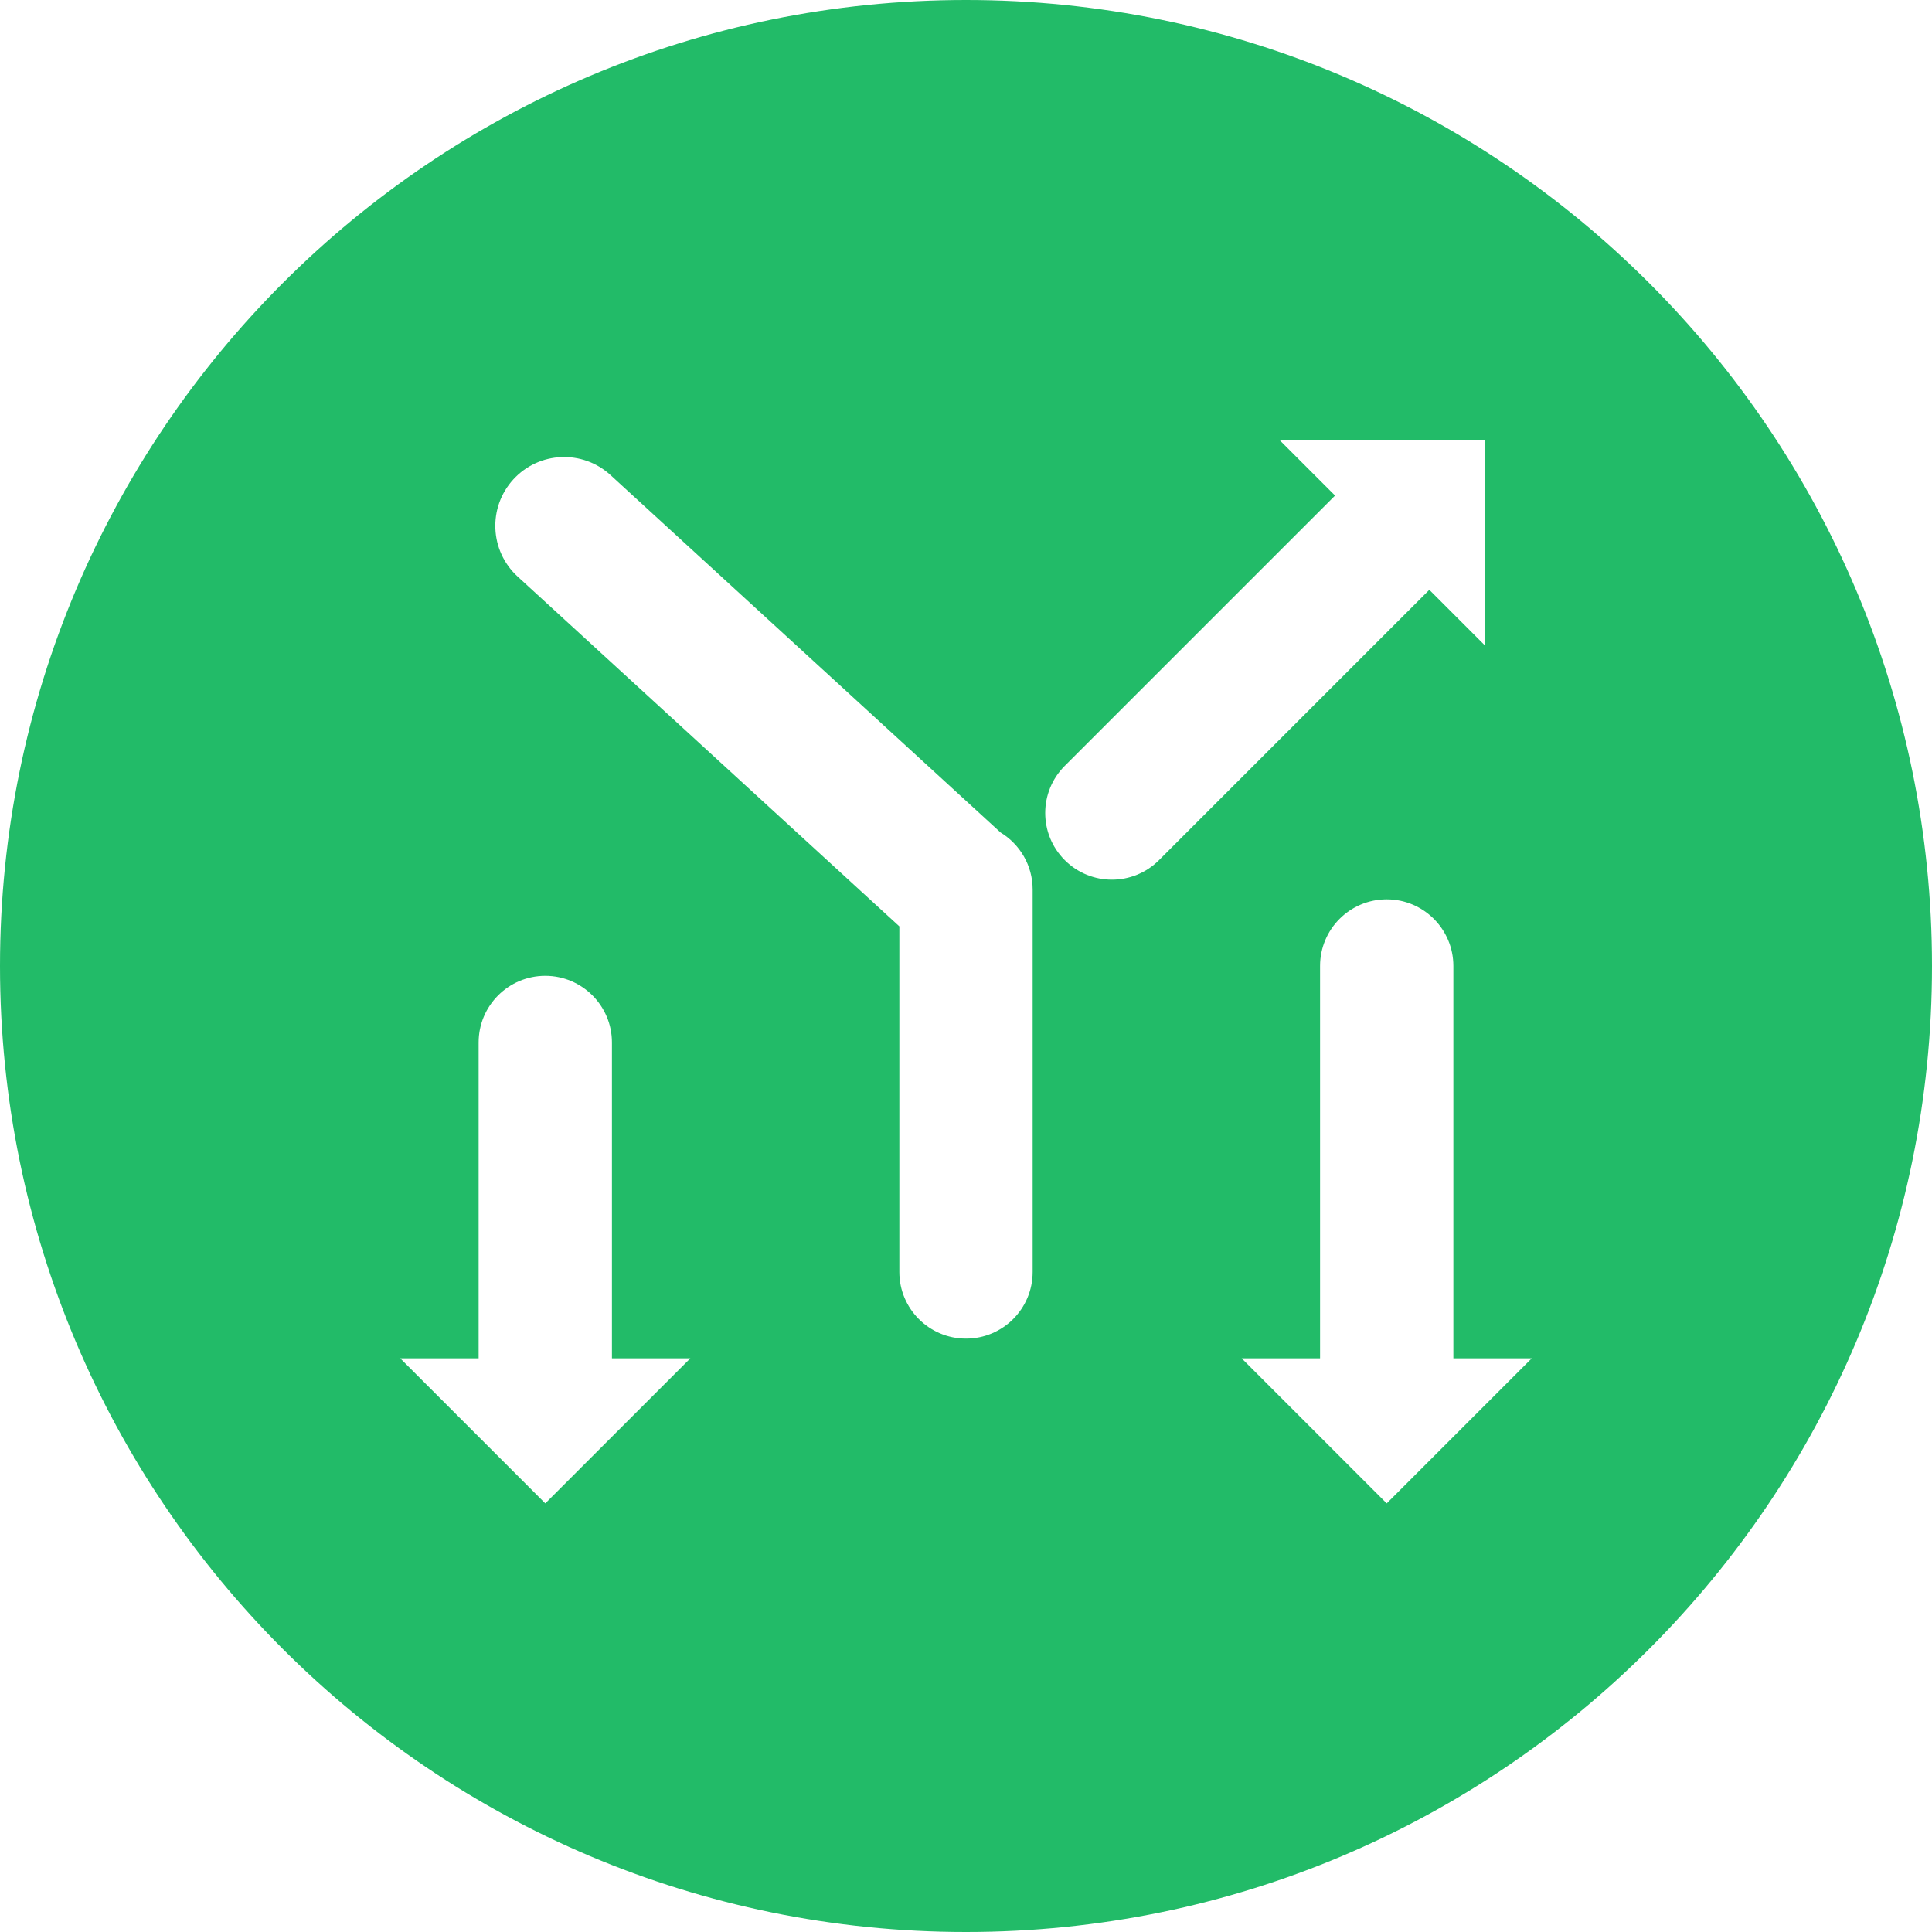 <svg width="68" height="68" viewBox="0 0 68 68" fill="none" xmlns="http://www.w3.org/2000/svg">
<path fill-rule="evenodd" clip-rule="evenodd" d="M34 68C52.778 68 68 52.778 68 34C68 15.222 52.778 0 34 0C15.222 0 0 15.222 0 34C0 52.778 15.222 68 34 68ZM46.99 17.442L45.047 15.5H52.269V22.722L50.308 20.76L40.794 30.274C39.877 31.191 38.392 31.191 37.476 30.274C36.559 29.358 36.559 27.873 37.476 26.956L46.99 17.442ZM35.219 29.303L21.49 16.723C20.504 15.819 18.973 15.886 18.069 16.872C17.166 17.858 17.233 19.39 18.219 20.293L31.654 32.605V44.769C31.654 46.065 32.704 47.115 34 47.115C35.296 47.115 36.346 46.065 36.346 44.769V31.308C36.346 30.457 35.893 29.713 35.219 29.303ZM21.538 47.808V36.692C21.538 35.397 20.488 34.346 19.192 34.346C17.897 34.346 16.846 35.397 16.846 36.692V47.808H14.086L19.192 52.914L24.299 47.808H21.538ZM51.154 47.808V34C51.154 32.704 50.103 31.654 48.808 31.654C47.512 31.654 46.462 32.704 46.462 34V47.808H43.701L48.808 52.914L53.914 47.808H51.154Z" fill="#22BB68"/>
</svg>
